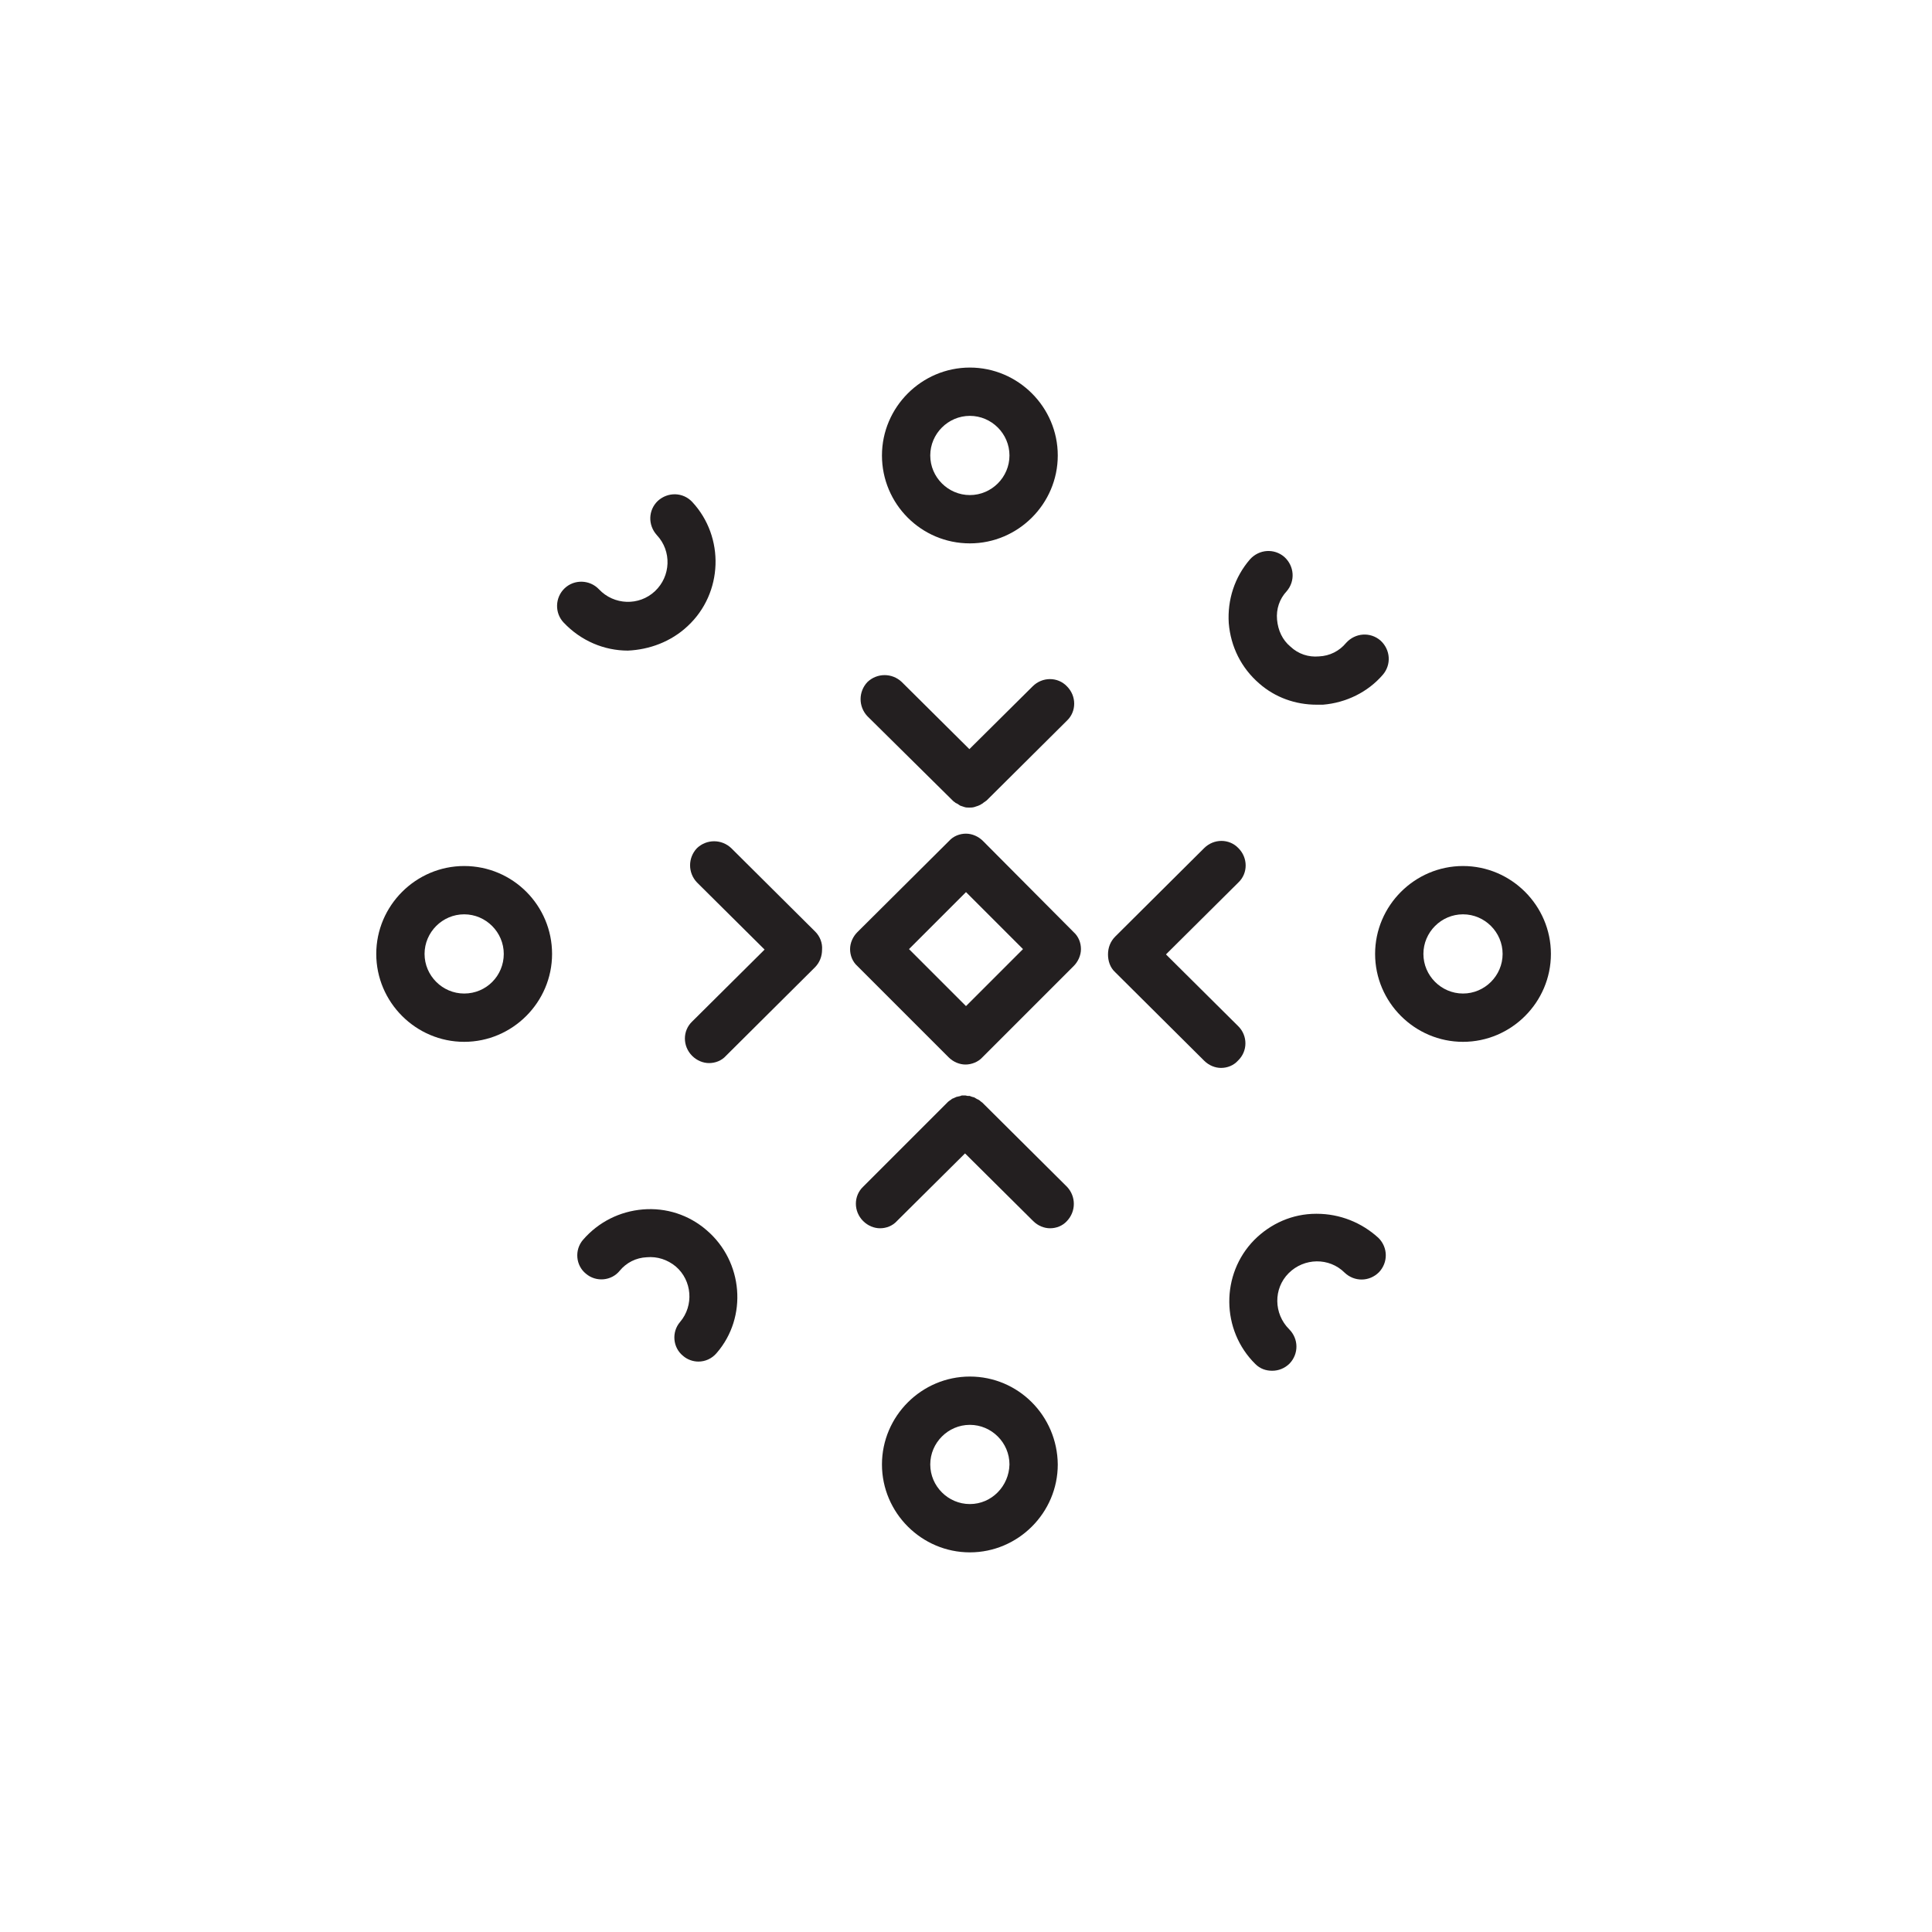 <?xml version="1.0" encoding="utf-8"?>
<!-- Generator: Adobe Illustrator 19.1.0, SVG Export Plug-In . SVG Version: 6.00 Build 0)  -->
<svg version="1.1" id="Layer_1" xmlns="http://www.w3.org/2000/svg" xmlns:xlink="http://www.w3.org/1999/xlink" x="0px" y="0px"
	 viewBox="0 0 400 400" style="enable-background:new 0 0 400 400;" xml:space="preserve">
<style type="text/css">
	.st0{fill:#231F20;}
</style>
<g>
	<path class="st0" d="M197.2,165.7c0.1,0.1,0.3,0.3,0.5,0.4c0.1,0.1,0.2,0.2,0.3,0.2c0.2,0.1,0.4,0.2,0.5,0.3
		c0.1,0.1,0.2,0.1,0.3,0.2c0.2,0.1,0.4,0.1,0.6,0.2c0.1,0,0.2,0.1,0.3,0.1c0.3,0.1,0.6,0.1,1,0.1c0.3,0,0.6,0,1-0.1
		c0.1,0,0.2-0.1,0.3-0.1c0.2-0.1,0.4-0.1,0.6-0.2c0.1-0.1,0.3-0.1,0.4-0.2c0.2-0.1,0.3-0.2,0.5-0.3c0.1-0.1,0.2-0.2,0.4-0.3
		c0.1-0.1,0.3-0.2,0.4-0.3l16.6-16.5c2-1.9,2-5.1,0-7.1c-1.9-2-5.1-2-7.1,0l-13.1,13l-14-13.9c-2-1.9-5.1-1.9-7.1,0
		c-1.9,2-1.9,5.1,0,7.1L197.2,165.7z"/>
	<path class="st0" d="M256.4,212.5l-15-14.9l15-14.9c2-1.9,2-5.1,0-7.1c-1.9-2-5.1-2-7.1,0l-18.4,18.3c-1,1-1.5,2.3-1.5,3.7
		c0,1.3,0.4,2.7,1.5,3.7l18.4,18.3c1,1,2.3,1.5,3.5,1.5c1.3,0,2.6-0.5,3.5-1.5C258.4,217.6,258.3,214.4,256.4,212.5z"/>
	<path class="st0" d="M203.4,228.3c-0.1-0.1-0.3-0.2-0.4-0.3c-0.1-0.1-0.2-0.2-0.4-0.3c-0.1-0.1-0.3-0.1-0.4-0.2
		c-0.2-0.1-0.3-0.2-0.5-0.3c-0.1,0-0.3-0.1-0.4-0.1c-0.2-0.1-0.4-0.1-0.5-0.2c-0.1,0-0.3,0-0.4,0c-0.2,0-0.4-0.1-0.6-0.1
		c-0.1,0-0.3,0-0.4,0c-0.2,0-0.4,0-0.5,0.1c-0.1,0-0.3,0.1-0.4,0.1c-0.2,0-0.3,0.1-0.5,0.1c-0.1,0.1-0.3,0.1-0.4,0.2
		c-0.2,0.1-0.3,0.1-0.5,0.2c-0.1,0.1-0.2,0.2-0.4,0.3c-0.1,0.1-0.3,0.2-0.4,0.3l-17.6,17.6c-2,1.9-2,5.1,0,7.1c1,1,2.3,1.5,3.5,1.5
		c1.3,0,2.6-0.5,3.5-1.5l14.1-14l14.1,14c1,1,2.3,1.5,3.5,1.5c1.3,0,2.6-0.5,3.5-1.5c1.9-2,1.9-5.1,0-7.1L203.4,228.3z"/>
	<path class="st0" d="M168.8,192.9l-17.4-17.3c-2-1.9-5.1-1.9-7.1,0c-1.9,2-1.9,5.1,0,7.1l14,13.9l-15,14.9c-2,1.9-2,5.1,0,7.1
		c1,1,2.3,1.5,3.5,1.5c1.3,0,2.6-0.5,3.5-1.5l18.4-18.3c1-1,1.5-2.3,1.5-3.7C170.3,195.3,169.8,193.9,168.8,192.9z"/>
	<path class="st0" d="M260.7,141.5c3.3,2.9,7.5,4.4,11.9,4.4c0.4,0,0.9,0,1.3,0c4.8-0.4,9.3-2.6,12.4-6.2c1.8-2.1,1.6-5.2-0.5-7.1
		c-2.1-1.8-5.2-1.6-7.1,0.5c-1.4,1.7-3.4,2.7-5.6,2.8c-2.2,0.2-4.3-0.5-5.9-2c-1.7-1.4-2.6-3.4-2.8-5.6c-0.2-2.2,0.5-4.3,2-5.9
		c1.8-2.1,1.6-5.2-0.5-7.1c-2.1-1.8-5.2-1.6-7.1,0.5c-3.2,3.7-4.7,8.4-4.4,13.2C254.8,133.9,257,138.3,260.7,141.5z"/>
	<path class="st0" d="M200.8,112.5c10,0,18.2-8.2,18.2-18.2s-8.2-18.2-18.2-18.2s-18.2,8.2-18.2,18.2S190.7,112.5,200.8,112.5z
		 M200.8,86.1c4.5,0,8.2,3.7,8.2,8.2c0,4.5-3.7,8.2-8.2,8.2c-4.5,0-8.2-3.7-8.2-8.2C192.6,89.8,196.3,86.1,200.8,86.1z"/>
	<path class="st0" d="M200.8,285c-10,0-18.2,8.2-18.2,18.2c0,10,8.2,18.2,18.2,18.2s18.2-8.2,18.2-18.2
		C218.9,293.1,210.8,285,200.8,285z M200.8,311.4c-4.5,0-8.2-3.7-8.2-8.2c0-4.5,3.7-8.2,8.2-8.2c4.5,0,8.2,3.7,8.2,8.2
		C208.9,307.7,205.3,311.4,200.8,311.4z"/>
	<path class="st0" d="M272.6,251.3c0,0-0.1,0-0.1,0c-4.9,0-9.4,2-12.8,5.4c-7,7.1-6.9,18.7,0.2,25.7c1,1,2.2,1.4,3.5,1.4
		c1.3,0,2.6-0.5,3.6-1.5c1.9-2,1.9-5.1-0.1-7.1c-3.2-3.2-3.3-8.4-0.1-11.6c3.2-3.2,8.4-3.3,11.6-0.1c2,1.9,5.1,1.9,7.1-0.1
		c1.9-2,1.9-5.1-0.1-7.1C281.9,253.1,277.4,251.3,272.6,251.3z"/>
	<path class="st0" d="M142.4,129.6c7.3-6.8,7.7-18.4,0.9-25.7c-1.9-2-5-2.1-7.1-0.2c-2,1.9-2.1,5-0.2,7.1c3.1,3.3,2.9,8.5-0.4,11.6
		c-3.3,3.1-8.5,2.9-11.6-0.4c-1.9-2-5.1-2.1-7.1-0.2c-2,1.9-2.1,5.1-0.2,7.1c3.6,3.8,8.4,5.8,13.3,5.8
		C134.4,134.5,138.9,132.9,142.4,129.6z"/>
	<path class="st0" d="M96.1,179.3c-10,0-18.2,8.2-18.2,18.2s8.2,18.2,18.2,18.2s18.2-8.2,18.2-18.2S106.2,179.3,96.1,179.3z
		 M96.1,205.7c-4.5,0-8.2-3.7-8.2-8.2c0-4.5,3.7-8.2,8.2-8.2c4.5,0,8.2,3.7,8.2,8.2C104.3,202,100.7,205.7,96.1,205.7z"/>
	<path class="st0" d="M302.9,179.3c-10,0-18.2,8.2-18.2,18.2s8.2,18.2,18.2,18.2c10,0,18.2-8.2,18.2-18.2S312.9,179.3,302.9,179.3z
		 M302.9,205.7c-4.5,0-8.2-3.7-8.2-8.2c0-4.5,3.7-8.2,8.2-8.2c4.5,0,8.2,3.7,8.2,8.2C311.1,202,307.4,205.7,302.9,205.7z"/>
	<path class="st0" d="M146.3,254.7c-3.7-3.2-8.4-4.7-13.2-4.3c-4.8,0.4-9.2,2.6-12.4,6.3c-1.8,2.1-1.5,5.3,0.6,7
		c2.1,1.8,5.3,1.5,7-0.6c1.4-1.7,3.4-2.7,5.6-2.8c2.2-0.2,4.3,0.5,6,1.9c3.4,2.9,3.8,8.1,0.9,11.5c-1.8,2.1-1.5,5.3,0.6,7
		c0.9,0.8,2.1,1.2,3.2,1.2c1.4,0,2.8-0.6,3.8-1.8C154.8,272.7,153.9,261.2,146.3,254.7z"/>
	<path class="st0" d="M203.5,174.1c-0.9-0.9-2.2-1.5-3.5-1.5c-1.3,0-2.6,0.5-3.5,1.5L177.5,193c-0.9,0.9-1.5,2.2-1.5,3.5
		s0.5,2.6,1.5,3.5l18.9,18.9c1,1,2.3,1.5,3.5,1.5s2.6-0.5,3.5-1.5l18.9-18.9c0.9-0.9,1.5-2.2,1.5-3.5s-0.5-2.6-1.5-3.5L203.5,174.1z
		 M200,208.3l-11.8-11.8l11.8-11.8l11.8,11.8L200,208.3z"/>
</g>
</svg>
